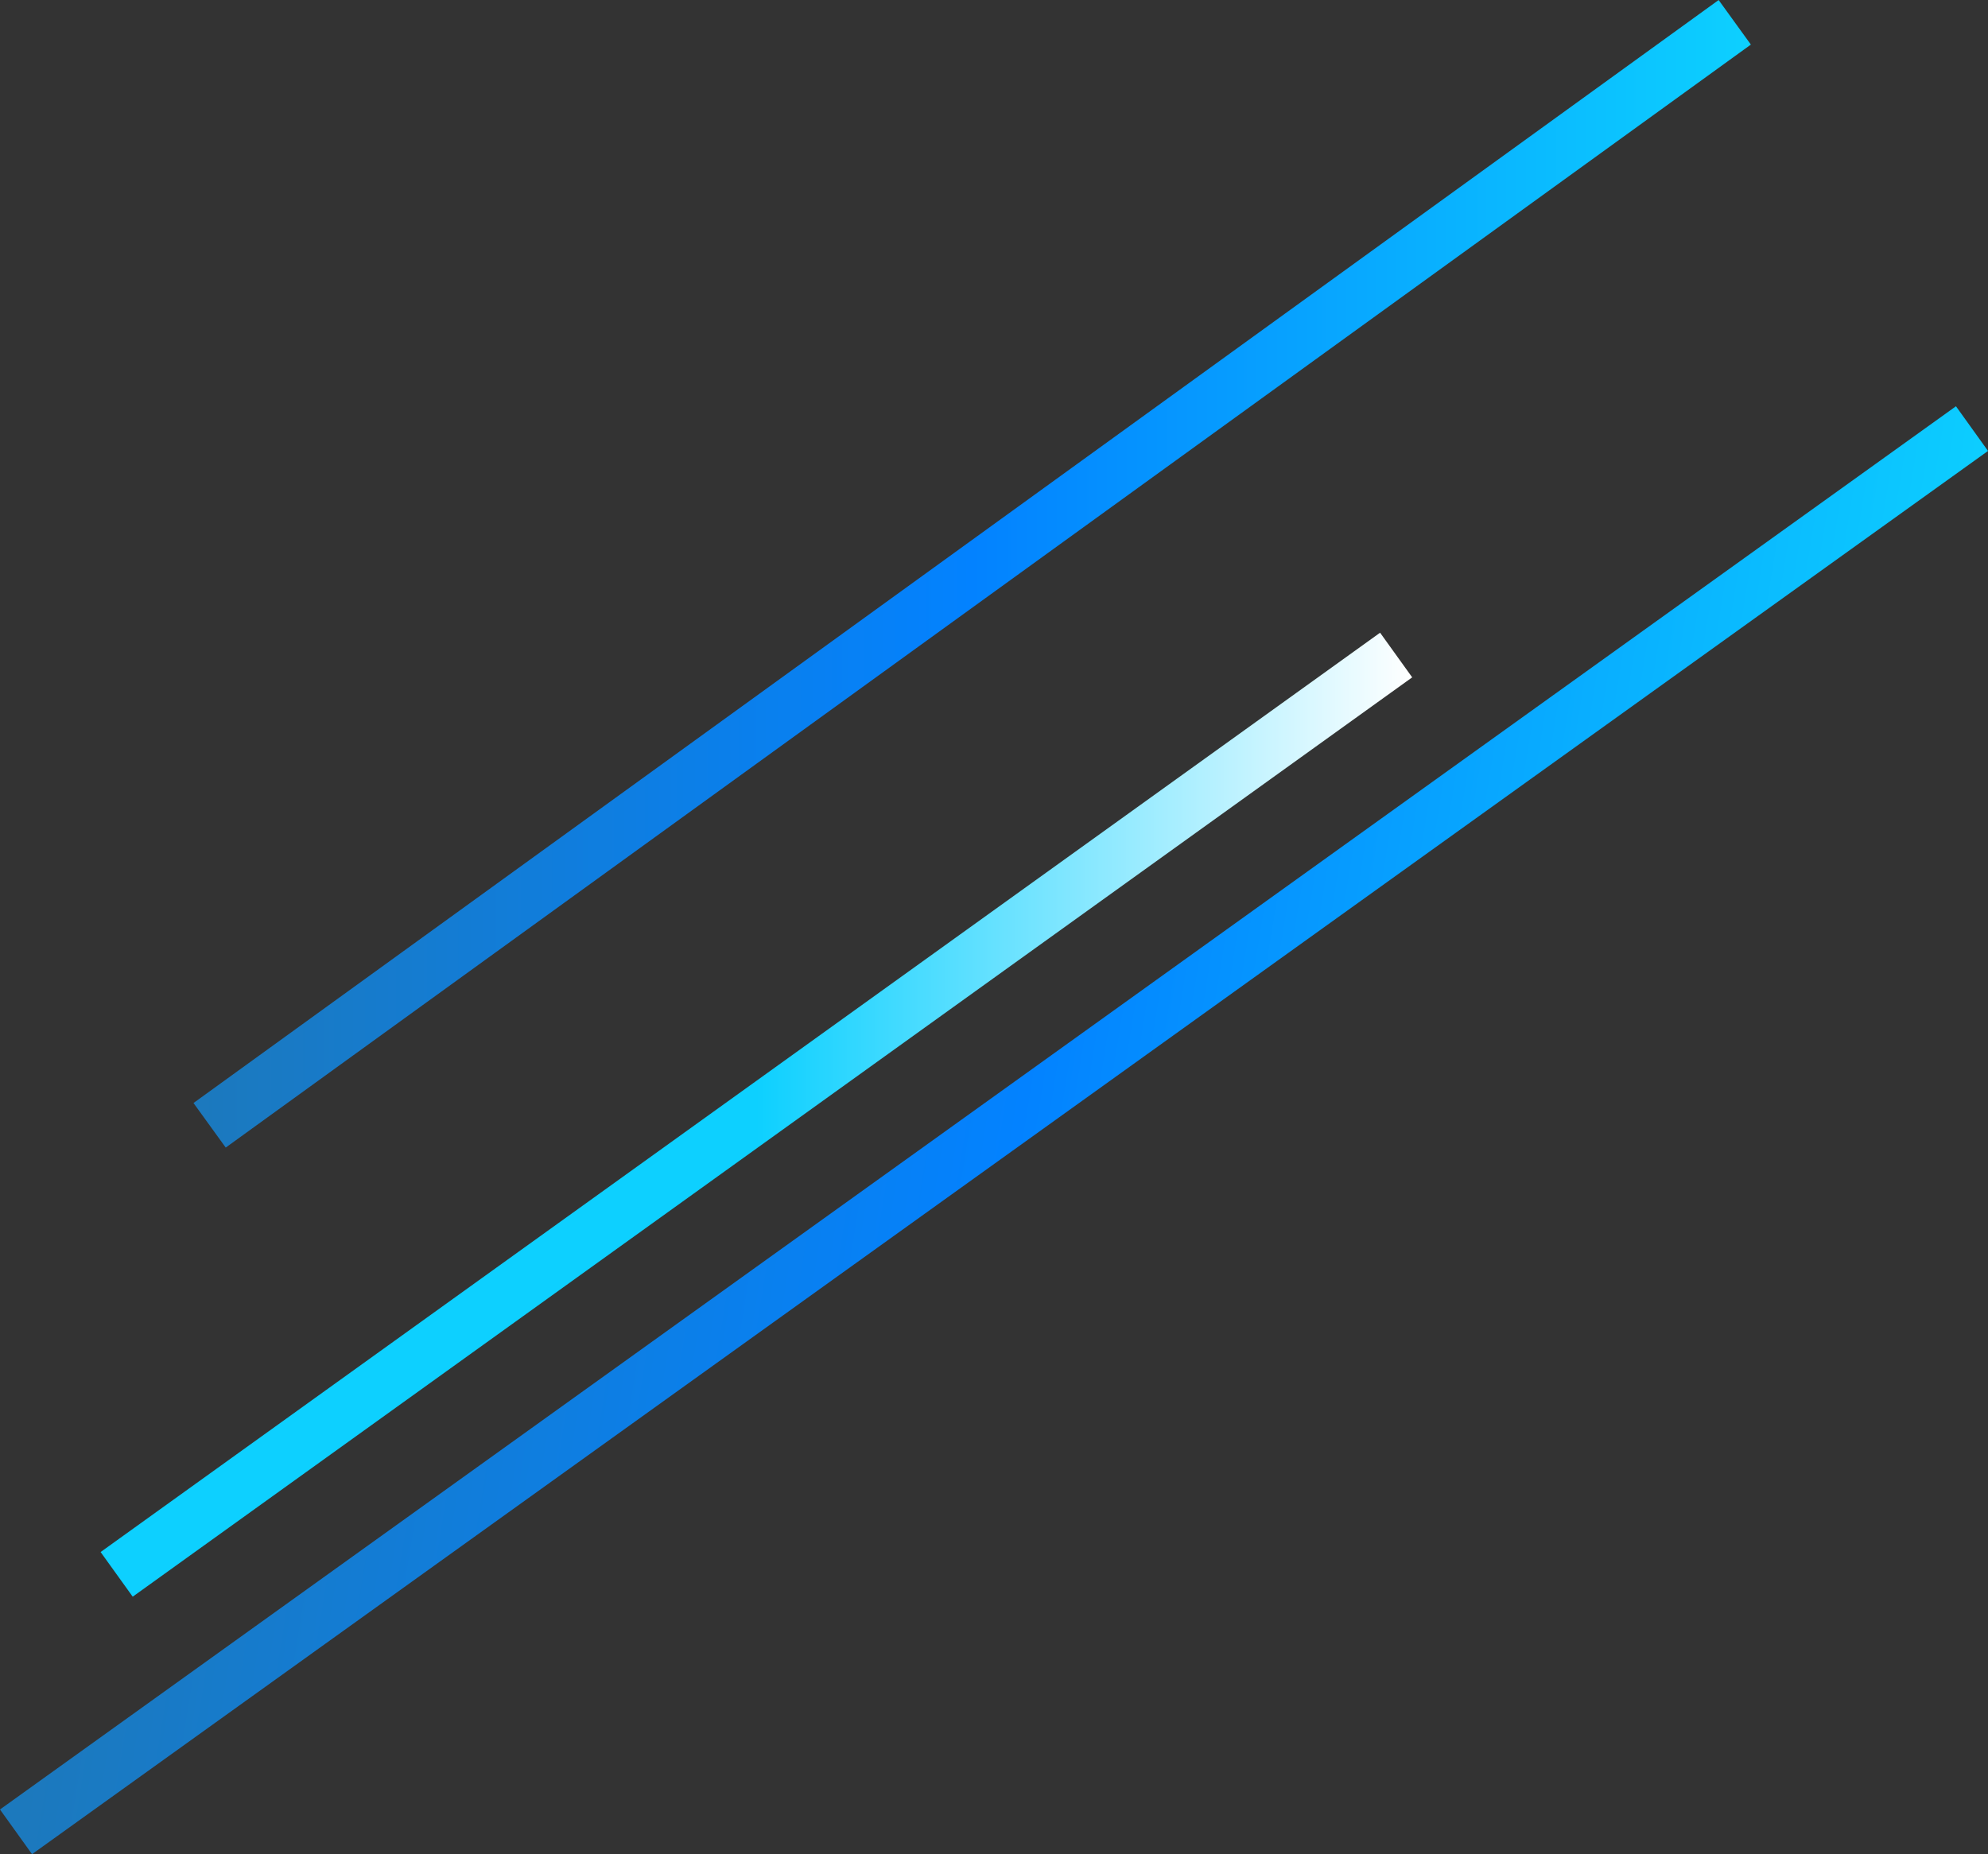 <svg xmlns="http://www.w3.org/2000/svg" xmlns:xlink="http://www.w3.org/1999/xlink" viewBox="0 0 325.31 303.48"><rect x="0" y="0" width="325.31" height="303.48" fill="#333333" stroke="none"/><defs><style>.cls-1,.cls-2,.cls-3{fill:none;stroke-miterlimit:10;stroke-width:9px;}.cls-1{stroke:url(#linear-gradient);}.cls-2{stroke:url(#linear-gradient-2);}.cls-3{stroke:url(#linear-gradient-3);}</style><linearGradient id="linear-gradient" x1="31.67" y1="93.91" x2="286.51" y2="93.91" gradientUnits="userSpaceOnUse"><stop offset="0" stop-color="#1c79bd"/><stop offset="0.5" stop-color="#0382ff"/><stop offset="1" stop-color="#0dd0ff"/></linearGradient><linearGradient id="linear-gradient-2" x1="1915.96" y1="-693.94" x2="2200.88" y2="-693.94" gradientTransform="matrix(0.99, 0.16, -0.16, 0.99, -1981.08, 535.75)" xlink:href="#linear-gradient"/><linearGradient id="linear-gradient-3" x1="6833.64" y1="-2889.93" x2="7048.26" y2="-2889.93" gradientTransform="translate(7064.72 -2707.48) rotate(180)" gradientUnits="userSpaceOnUse"><stop offset="0" stop-color="#fff"/><stop offset="0.5" stop-color="#0dd0ff"/><stop offset="1" stop-color="#0dd0ff"/></linearGradient></defs><title>lines_bottom2</title><g id="Layer_2" data-name="Layer 2"><g id="Art"><line class="cls-1" x1="283.87" y1="3.65" x2="34.3" y2="184.18"/><line class="cls-2" x1="322.69" y1="70.15" x2="2.62" y2="299.82"/><line class="cls-3" x1="19.09" y1="257.68" x2="228.46" y2="107.21"/></g></g></svg>